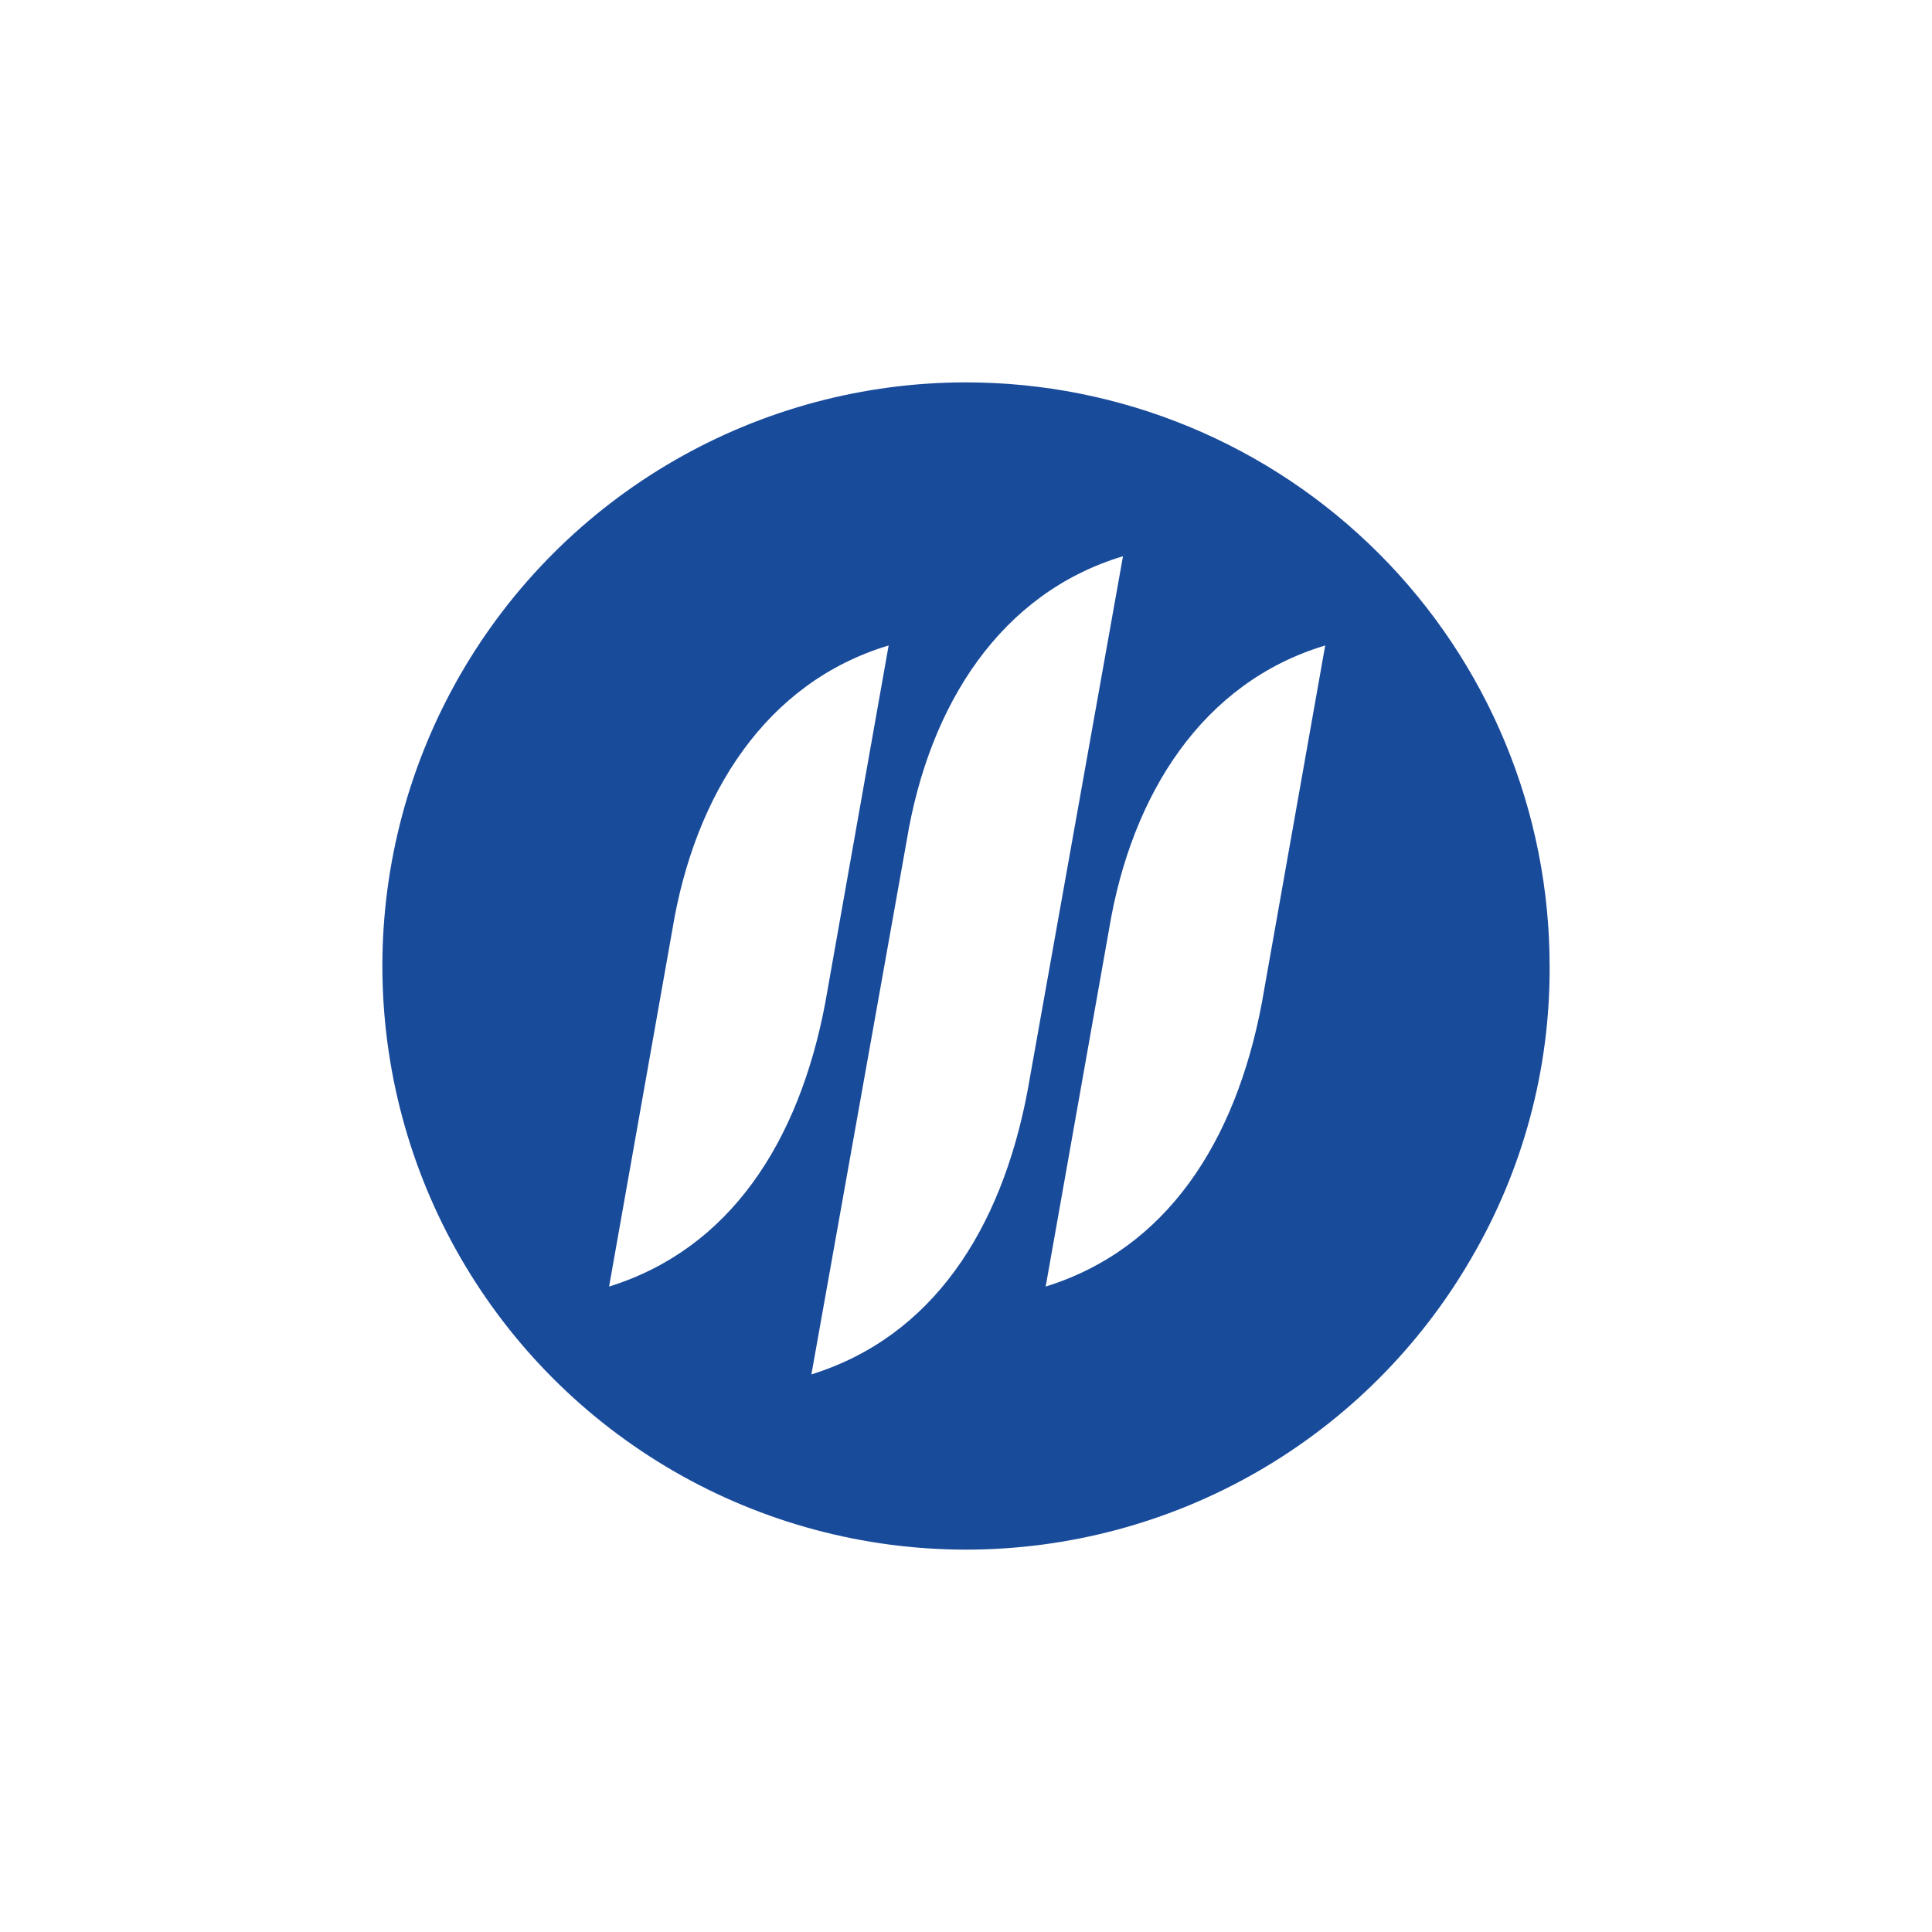 <svg width="96" height="96" viewBox="0 0 96 96" fill="none" xmlns="http://www.w3.org/2000/svg">

<path d="M47.998 19C42.908 19.001 37.908 20.341 33.501 22.886C29.093 25.43 25.432 29.09 22.887 33.498C20.342 37.905 19.001 42.904 19 47.994C18.999 53.083 20.337 58.083 22.881 62.492C25.424 66.9 29.083 70.561 33.49 73.108C37.897 75.655 42.896 76.997 47.986 77C53.075 77.003 58.077 75.666 62.486 73.125C66.896 70.583 70.559 66.926 73.108 62.521C75.683 58.118 77.027 53.105 77 48.005C77 44.196 76.251 40.425 74.794 36.906C73.337 33.387 71.201 30.189 68.507 27.496C65.814 24.802 62.617 22.666 59.098 21.208C55.579 19.75 51.807 19 47.998 19ZM30.265 63.928L33.411 46.183C34.528 39.434 38.081 33.896 44.156 32.073L41.001 49.862C39.687 56.775 36.256 62.065 30.265 63.928ZM40.318 68.293L45.057 41.749C46.174 34.998 49.727 29.465 55.801 27.639L51.054 54.227C49.743 61.139 46.31 66.429 40.318 68.293ZM62.695 49.862C61.384 56.775 57.951 62.065 51.959 63.928L55.107 46.183C56.223 39.434 59.773 33.896 65.849 32.073L62.695 49.862Z" fill="#194B9B"/>
</svg>
